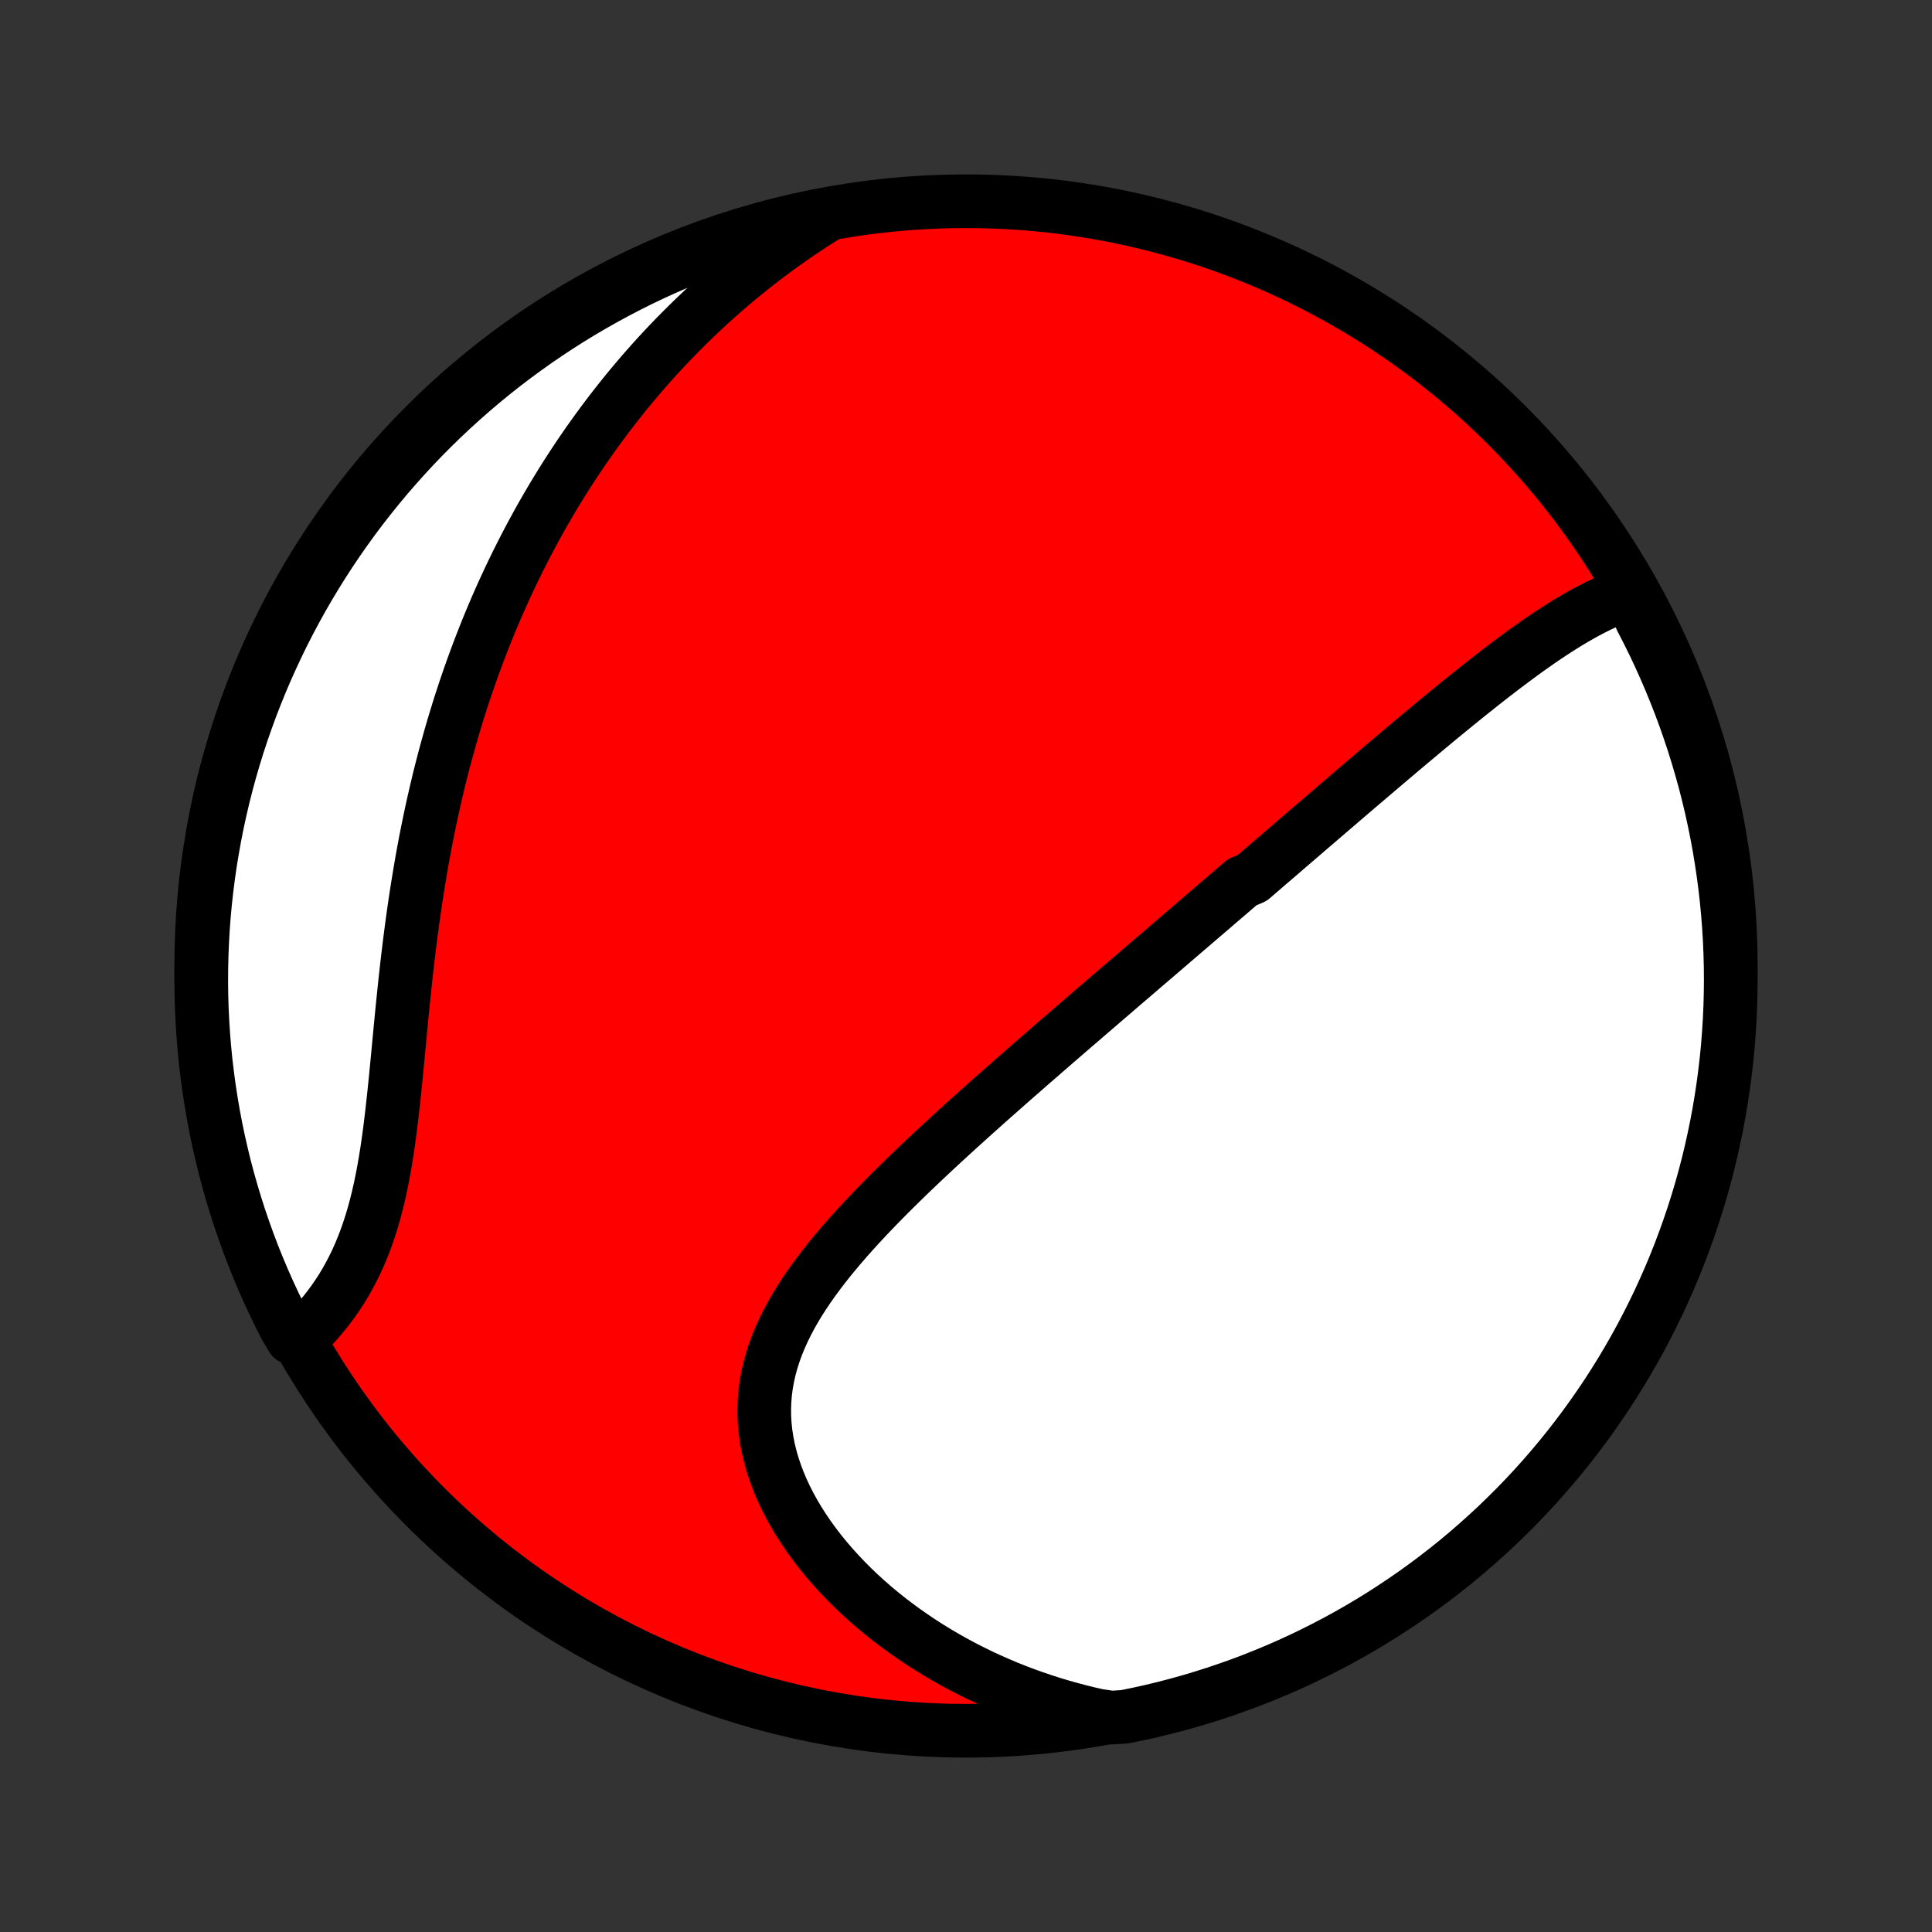 <?xml version="1.0" encoding="utf-8" standalone="no"?>
<!DOCTYPE svg PUBLIC "-//W3C//DTD SVG 1.1//EN"
  "http://www.w3.org/Graphics/SVG/1.1/DTD/svg11.dtd">
<!-- Created with matplotlib (http://matplotlib.org/) -->
<svg height="72pt" version="1.1" viewBox="0 0 72 72" width="72pt" xmlns="http://www.w3.org/2000/svg" xmlns:xlink="http://www.w3.org/1999/xlink">
 <rect x="0" y="0" width="72" height="72" fill="#333333" stroke="none"/>
 <defs>
  <style type="text/css">
*{stroke-linecap:butt;stroke-linejoin:round;}
  </style>
 </defs>
 <g id="figure_1">
  <g id="patch_1">
   <path d="
M0 72
L72 72
L72 0
L0 0
z
" style="fill:none;"/>
  </g>
  <g id="axes_1">
   <g id="PatchCollection_1">
    <defs>
     <path d="
M36 -7.5
C43.558 -7.5 50.808 -10.503 56.153 -15.848
C61.497 -21.192 64.5 -28.442 64.5 -36
C64.5 -43.558 61.497 -50.808 56.153 -56.153
C50.808 -61.497 43.558 -64.5 36 -64.5
C28.442 -64.5 21.192 -61.497 15.848 -56.153
C10.503 -50.808 7.5 -43.558 7.5 -36
C7.5 -28.442 10.503 -21.192 15.848 -15.848
C21.192 -10.503 28.442 -7.5 36 -7.5
z
" id="C0_0_a811fe30f3"/>
     <path d="
M60.73 -49.892
L60.494 -49.813
L60.26 -49.727
L60.028 -49.632
L59.797 -49.531
L59.568 -49.423
L59.341 -49.309
L59.114 -49.19
L58.89 -49.066
L58.666 -48.937
L58.444 -48.805
L58.223 -48.668
L58.003 -48.528
L57.784 -48.385
L57.566 -48.239
L57.349 -48.091
L57.134 -47.94
L56.919 -47.788
L56.705 -47.633
L56.493 -47.477
L56.281 -47.319
L56.07 -47.16
L55.86 -47
L55.651 -46.839
L55.443 -46.677
L55.236 -46.514
L55.029 -46.35
L54.824 -46.187
L54.619 -46.022
L54.415 -45.857
L54.212 -45.692
L54.009 -45.527
L53.807 -45.361
L53.606 -45.196
L53.406 -45.03
L53.207 -44.864
L53.008 -44.698
L52.81 -44.532
L52.612 -44.367
L52.415 -44.201
L52.219 -44.036
L52.023 -43.87
L51.828 -43.705
L51.633 -43.54
L51.439 -43.375
L51.245 -43.21
L51.052 -43.045
L50.859 -42.881
L50.666 -42.717
L50.474 -42.553
L50.282 -42.389
L50.091 -42.225
L49.9 -42.061
L49.709 -41.897
L49.519 -41.734
L49.328 -41.57
L49.138 -41.407
L48.948 -41.244
L48.758 -41.081
L48.568 -40.917
L48.379 -40.754
L48.189 -40.591
L47.999 -40.428
L47.81 -40.265
L47.62 -40.101
L47.43 -39.938
L47.24 -39.775
L47.05 -39.611
L46.859 -39.447
L46.669 -39.283
L46.287 -39.119
L46.096 -38.954
L45.904 -38.789
L45.712 -38.624
L45.519 -38.459
L45.326 -38.293
L45.133 -38.127
L44.939 -37.961
L44.744 -37.794
L44.549 -37.626
L44.353 -37.459
L44.157 -37.29
L43.96 -37.121
L43.762 -36.952
L43.564 -36.781
L43.365 -36.61
L43.165 -36.439
L42.964 -36.267
L42.762 -36.094
L42.559 -35.92
L42.356 -35.745
L42.152 -35.57
L41.946 -35.394
L41.74 -35.217
L41.532 -35.038
L41.324 -34.859
L41.114 -34.679
L40.904 -34.498
L40.692 -34.316
L40.479 -34.133
L40.265 -33.948
L40.05 -33.763
L39.833 -33.576
L39.616 -33.388
L39.397 -33.199
L39.177 -33.008
L38.956 -32.816
L38.734 -32.623
L38.51 -32.429
L38.286 -32.233
L38.06 -32.035
L37.833 -31.837
L37.605 -31.636
L37.376 -31.434
L37.146 -31.231
L36.914 -31.026
L36.682 -30.82
L36.449 -30.611
L36.215 -30.401
L35.981 -30.19
L35.745 -29.977
L35.509 -29.762
L35.273 -29.545
L35.036 -29.327
L34.799 -29.107
L34.562 -28.885
L34.324 -28.661
L34.087 -28.435
L33.85 -28.208
L33.614 -27.978
L33.379 -27.747
L33.144 -27.514
L32.911 -27.279
L32.679 -27.041
L32.449 -26.802
L32.221 -26.561
L31.995 -26.318
L31.773 -26.073
L31.553 -25.825
L31.337 -25.576
L31.124 -25.324
L30.916 -25.071
L30.713 -24.815
L30.515 -24.556
L30.323 -24.296
L30.137 -24.033
L29.959 -23.768
L29.787 -23.501
L29.624 -23.231
L29.469 -22.959
L29.324 -22.684
L29.188 -22.407
L29.063 -22.128
L28.948 -21.846
L28.845 -21.562
L28.754 -21.275
L28.675 -20.986
L28.609 -20.695
L28.556 -20.402
L28.517 -20.107
L28.492 -19.809
L28.481 -19.511
L28.483 -19.211
L28.501 -18.909
L28.532 -18.607
L28.578 -18.304
L28.638 -18
L28.712 -17.697
L28.799 -17.393
L28.9 -17.09
L29.014 -16.789
L29.141 -16.488
L29.28 -16.189
L29.431 -15.892
L29.594 -15.598
L29.768 -15.306
L29.953 -15.017
L30.148 -14.731
L30.353 -14.449
L30.567 -14.171
L30.79 -13.897
L31.022 -13.628
L31.262 -13.363
L31.509 -13.103
L31.763 -12.848
L32.024 -12.598
L32.292 -12.354
L32.566 -12.115
L32.845 -11.882
L33.13 -11.655
L33.42 -11.434
L33.715 -11.218
L34.014 -11.009
L34.317 -10.806
L34.624 -10.609
L34.934 -10.419
L35.248 -10.235
L35.565 -10.057
L35.885 -9.885
L36.208 -9.72
L36.533 -9.561
L36.861 -9.408
L37.191 -9.262
L37.522 -9.122
L37.856 -8.988
L38.191 -8.861
L38.528 -8.74
L38.866 -8.625
L39.206 -8.516
L39.547 -8.413
L39.889 -8.317
L40.231 -8.226
L40.575 -8.141
L40.92 -8.063
L41.42 -7.99
L41.907 -8.02
L42.393 -8.119
L42.877 -8.226
L43.358 -8.342
L43.838 -8.466
L44.315 -8.599
L44.789 -8.74
L45.261 -8.889
L45.73 -9.047
L46.196 -9.212
L46.659 -9.386
L47.118 -9.568
L47.575 -9.758
L48.028 -9.956
L48.477 -10.162
L48.922 -10.376
L49.363 -10.598
L49.801 -10.827
L50.234 -11.064
L50.663 -11.309
L51.087 -11.561
L51.507 -11.821
L51.921 -12.088
L52.331 -12.362
L52.737 -12.643
L53.137 -12.932
L53.532 -13.228
L53.921 -13.53
L54.305 -13.839
L54.684 -14.156
L55.056 -14.479
L55.423 -14.808
L55.784 -15.144
L56.139 -15.486
L56.488 -15.834
L56.831 -16.189
L57.167 -16.549
L57.497 -16.916
L57.82 -17.288
L58.137 -17.666
L58.447 -18.05
L58.75 -18.439
L59.046 -18.833
L59.335 -19.233
L59.617 -19.638
L59.892 -20.047
L60.159 -20.462
L60.42 -20.881
L60.672 -21.305
L60.917 -21.734
L61.155 -22.166
L61.385 -22.604
L61.607 -23.044
L61.822 -23.489
L62.028 -23.938
L62.227 -24.391
L62.418 -24.847
L62.6 -25.306
L62.775 -25.769
L62.941 -26.235
L63.099 -26.703
L63.249 -27.175
L63.391 -27.649
L63.524 -28.126
L63.649 -28.605
L63.765 -29.087
L63.873 -29.571
L63.973 -30.056
L64.064 -30.544
L64.146 -31.032
L64.22 -31.523
L64.285 -32.015
L64.342 -32.508
L64.39 -33.002
L64.429 -33.497
L64.46 -33.993
L64.482 -34.49
L64.495 -34.987
L64.5 -35.484
L64.496 -35.981
L64.483 -36.479
L64.462 -36.976
L64.432 -37.473
L64.393 -37.969
L64.346 -38.465
L64.29 -38.96
L64.225 -39.455
L64.152 -39.948
L64.07 -40.44
L63.98 -40.931
L63.881 -41.42
L63.774 -41.907
L63.658 -42.393
L63.534 -42.877
L63.401 -43.358
L63.26 -43.838
L63.111 -44.315
L62.953 -44.789
L62.788 -45.261
L62.614 -45.73
L62.432 -46.196
L62.242 -46.659
L62.044 -47.118
L61.838 -47.575
L61.624 -48.028
L61.402 -48.477
L61.173 -48.922
z
" id="C0_1_078d91ca74"/>
     <path d="
M30.759 -63.947
L30.464 -63.761
L30.173 -63.573
L29.886 -63.383
L29.604 -63.191
L29.326 -62.996
L29.052 -62.801
L28.783 -62.603
L28.517 -62.404
L28.255 -62.203
L27.997 -62
L27.744 -61.795
L27.493 -61.59
L27.247 -61.382
L27.004 -61.173
L26.764 -60.963
L26.528 -60.751
L26.295 -60.538
L26.066 -60.323
L25.84 -60.107
L25.617 -59.889
L25.397 -59.67
L25.18 -59.45
L24.966 -59.228
L24.755 -59.005
L24.547 -58.781
L24.342 -58.555
L24.139 -58.327
L23.939 -58.099
L23.742 -57.868
L23.548 -57.637
L23.355 -57.404
L23.166 -57.169
L22.979 -56.933
L22.794 -56.696
L22.612 -56.457
L22.432 -56.216
L22.254 -55.974
L22.079 -55.73
L21.905 -55.485
L21.734 -55.237
L21.565 -54.989
L21.399 -54.738
L21.234 -54.486
L21.071 -54.232
L20.911 -53.976
L20.752 -53.718
L20.595 -53.458
L20.441 -53.196
L20.288 -52.933
L20.137 -52.667
L19.989 -52.399
L19.842 -52.129
L19.697 -51.857
L19.554 -51.583
L19.413 -51.306
L19.273 -51.027
L19.136 -50.746
L19 -50.463
L18.867 -50.177
L18.735 -49.889
L18.605 -49.598
L18.477 -49.304
L18.351 -49.008
L18.227 -48.71
L18.105 -48.408
L17.985 -48.104
L17.866 -47.797
L17.75 -47.488
L17.636 -47.176
L17.523 -46.861
L17.413 -46.542
L17.304 -46.221
L17.198 -45.898
L17.094 -45.571
L16.992 -45.241
L16.892 -44.908
L16.794 -44.572
L16.699 -44.233
L16.605 -43.892
L16.514 -43.547
L16.425 -43.199
L16.338 -42.848
L16.254 -42.494
L16.172 -42.137
L16.092 -41.777
L16.015 -41.415
L15.94 -41.049
L15.867 -40.681
L15.797 -40.31
L15.729 -39.937
L15.664 -39.56
L15.601 -39.182
L15.54 -38.801
L15.481 -38.418
L15.425 -38.032
L15.371 -37.645
L15.319 -37.256
L15.269 -36.866
L15.221 -36.474
L15.174 -36.08
L15.13 -35.686
L15.087 -35.291
L15.046 -34.895
L15.005 -34.5
L14.966 -34.104
L14.928 -33.709
L14.89 -33.314
L14.853 -32.92
L14.816 -32.528
L14.778 -32.137
L14.74 -31.748
L14.701 -31.362
L14.66 -30.979
L14.618 -30.599
L14.573 -30.222
L14.527 -29.849
L14.477 -29.481
L14.424 -29.118
L14.367 -28.76
L14.306 -28.407
L14.24 -28.061
L14.17 -27.72
L14.094 -27.386
L14.013 -27.059
L13.926 -26.739
L13.834 -26.427
L13.735 -26.122
L13.63 -25.825
L13.519 -25.535
L13.402 -25.254
L13.279 -24.98
L13.149 -24.715
L13.014 -24.458
L12.874 -24.208
L12.728 -23.967
L12.576 -23.734
L12.42 -23.508
L12.26 -23.291
L12.095 -23.081
L11.926 -22.878
L11.754 -22.683
L11.578 -22.496
L11.399 -22.316
L10.886 -22.142
L10.655 -22.526
L10.431 -22.967
L10.215 -23.411
L10.007 -23.859
L9.807 -24.311
L9.615 -24.766
L9.431 -25.225
L9.255 -25.687
L9.088 -26.153
L8.928 -26.621
L8.777 -27.092
L8.634 -27.566
L8.499 -28.042
L8.372 -28.521
L8.255 -29.002
L8.145 -29.485
L8.044 -29.971
L7.952 -30.458
L7.868 -30.946
L7.792 -31.437
L7.726 -31.928
L7.667 -32.421
L7.618 -32.915
L7.577 -33.41
L7.545 -33.906
L7.521 -34.402
L7.506 -34.899
L7.5 -35.396
L7.503 -35.894
L7.514 -36.391
L7.534 -36.888
L7.562 -37.385
L7.599 -37.882
L7.645 -38.378
L7.7 -38.873
L7.763 -39.368
L7.834 -39.861
L7.915 -40.353
L8.004 -40.844
L8.101 -41.334
L8.207 -41.822
L8.321 -42.307
L8.444 -42.792
L8.575 -43.274
L8.714 -43.753
L8.862 -44.231
L9.018 -44.706
L9.183 -45.178
L9.355 -45.648
L9.536 -46.114
L9.724 -46.578
L9.921 -47.038
L10.126 -47.495
L10.338 -47.948
L10.558 -48.398
L10.786 -48.844
L11.022 -49.286
L11.265 -49.724
L11.516 -50.158
L11.774 -50.587
L12.04 -51.013
L12.313 -51.433
L12.593 -51.849
L12.881 -52.26
L13.175 -52.666
L13.476 -53.067
L13.785 -53.462
L14.1 -53.853
L14.421 -54.238
L14.749 -54.617
L15.084 -54.991
L15.425 -55.359
L15.772 -55.721
L16.126 -56.077
L16.485 -56.427
L16.851 -56.771
L17.222 -57.108
L17.599 -57.439
L17.982 -57.764
L18.37 -58.082
L18.764 -58.393
L19.162 -58.697
L19.566 -58.994
L19.975 -59.285
L20.389 -59.568
L20.807 -59.844
L21.23 -60.113
L21.658 -60.374
L22.09 -60.628
L22.526 -60.875
L22.967 -61.114
L23.411 -61.345
L23.859 -61.569
L24.311 -61.785
L24.766 -61.993
L25.225 -62.193
L25.687 -62.385
L26.153 -62.569
L26.621 -62.745
L27.092 -62.913
L27.566 -63.072
L28.042 -63.223
L28.521 -63.367
L29.002 -63.501
L29.485 -63.627
L29.971 -63.745
z
" id="C0_2_0a2c9caec4"/>
    </defs>
    <g clip-path="url(#p1bffca34e9)">
     <use style="fill:#ff0000;stroke:#000000;stroke-width:2.0;" x="0.0" xlink:href="#C0_0_a811fe30f3" y="72.0"/>
    </g>
    <g clip-path="url(#p1bffca34e9)">
     <use style="fill:#ffffff;stroke:#000000;stroke-width:2.0;" x="0.0" xlink:href="#C0_1_078d91ca74" y="72.0"/>
    </g>
    <g clip-path="url(#p1bffca34e9)">
     <use style="fill:#ffffff;stroke:#000000;stroke-width:2.0;" x="0.0" xlink:href="#C0_2_0a2c9caec4" y="72.0"/>
    </g>
   </g>
  </g>
 </g>
 <defs>
  <clipPath id="p1bffca34e9">
   <rect height="72.0" width="72.0" x="0.0" y="0.0"/>
  </clipPath>
 </defs>
</svg>
